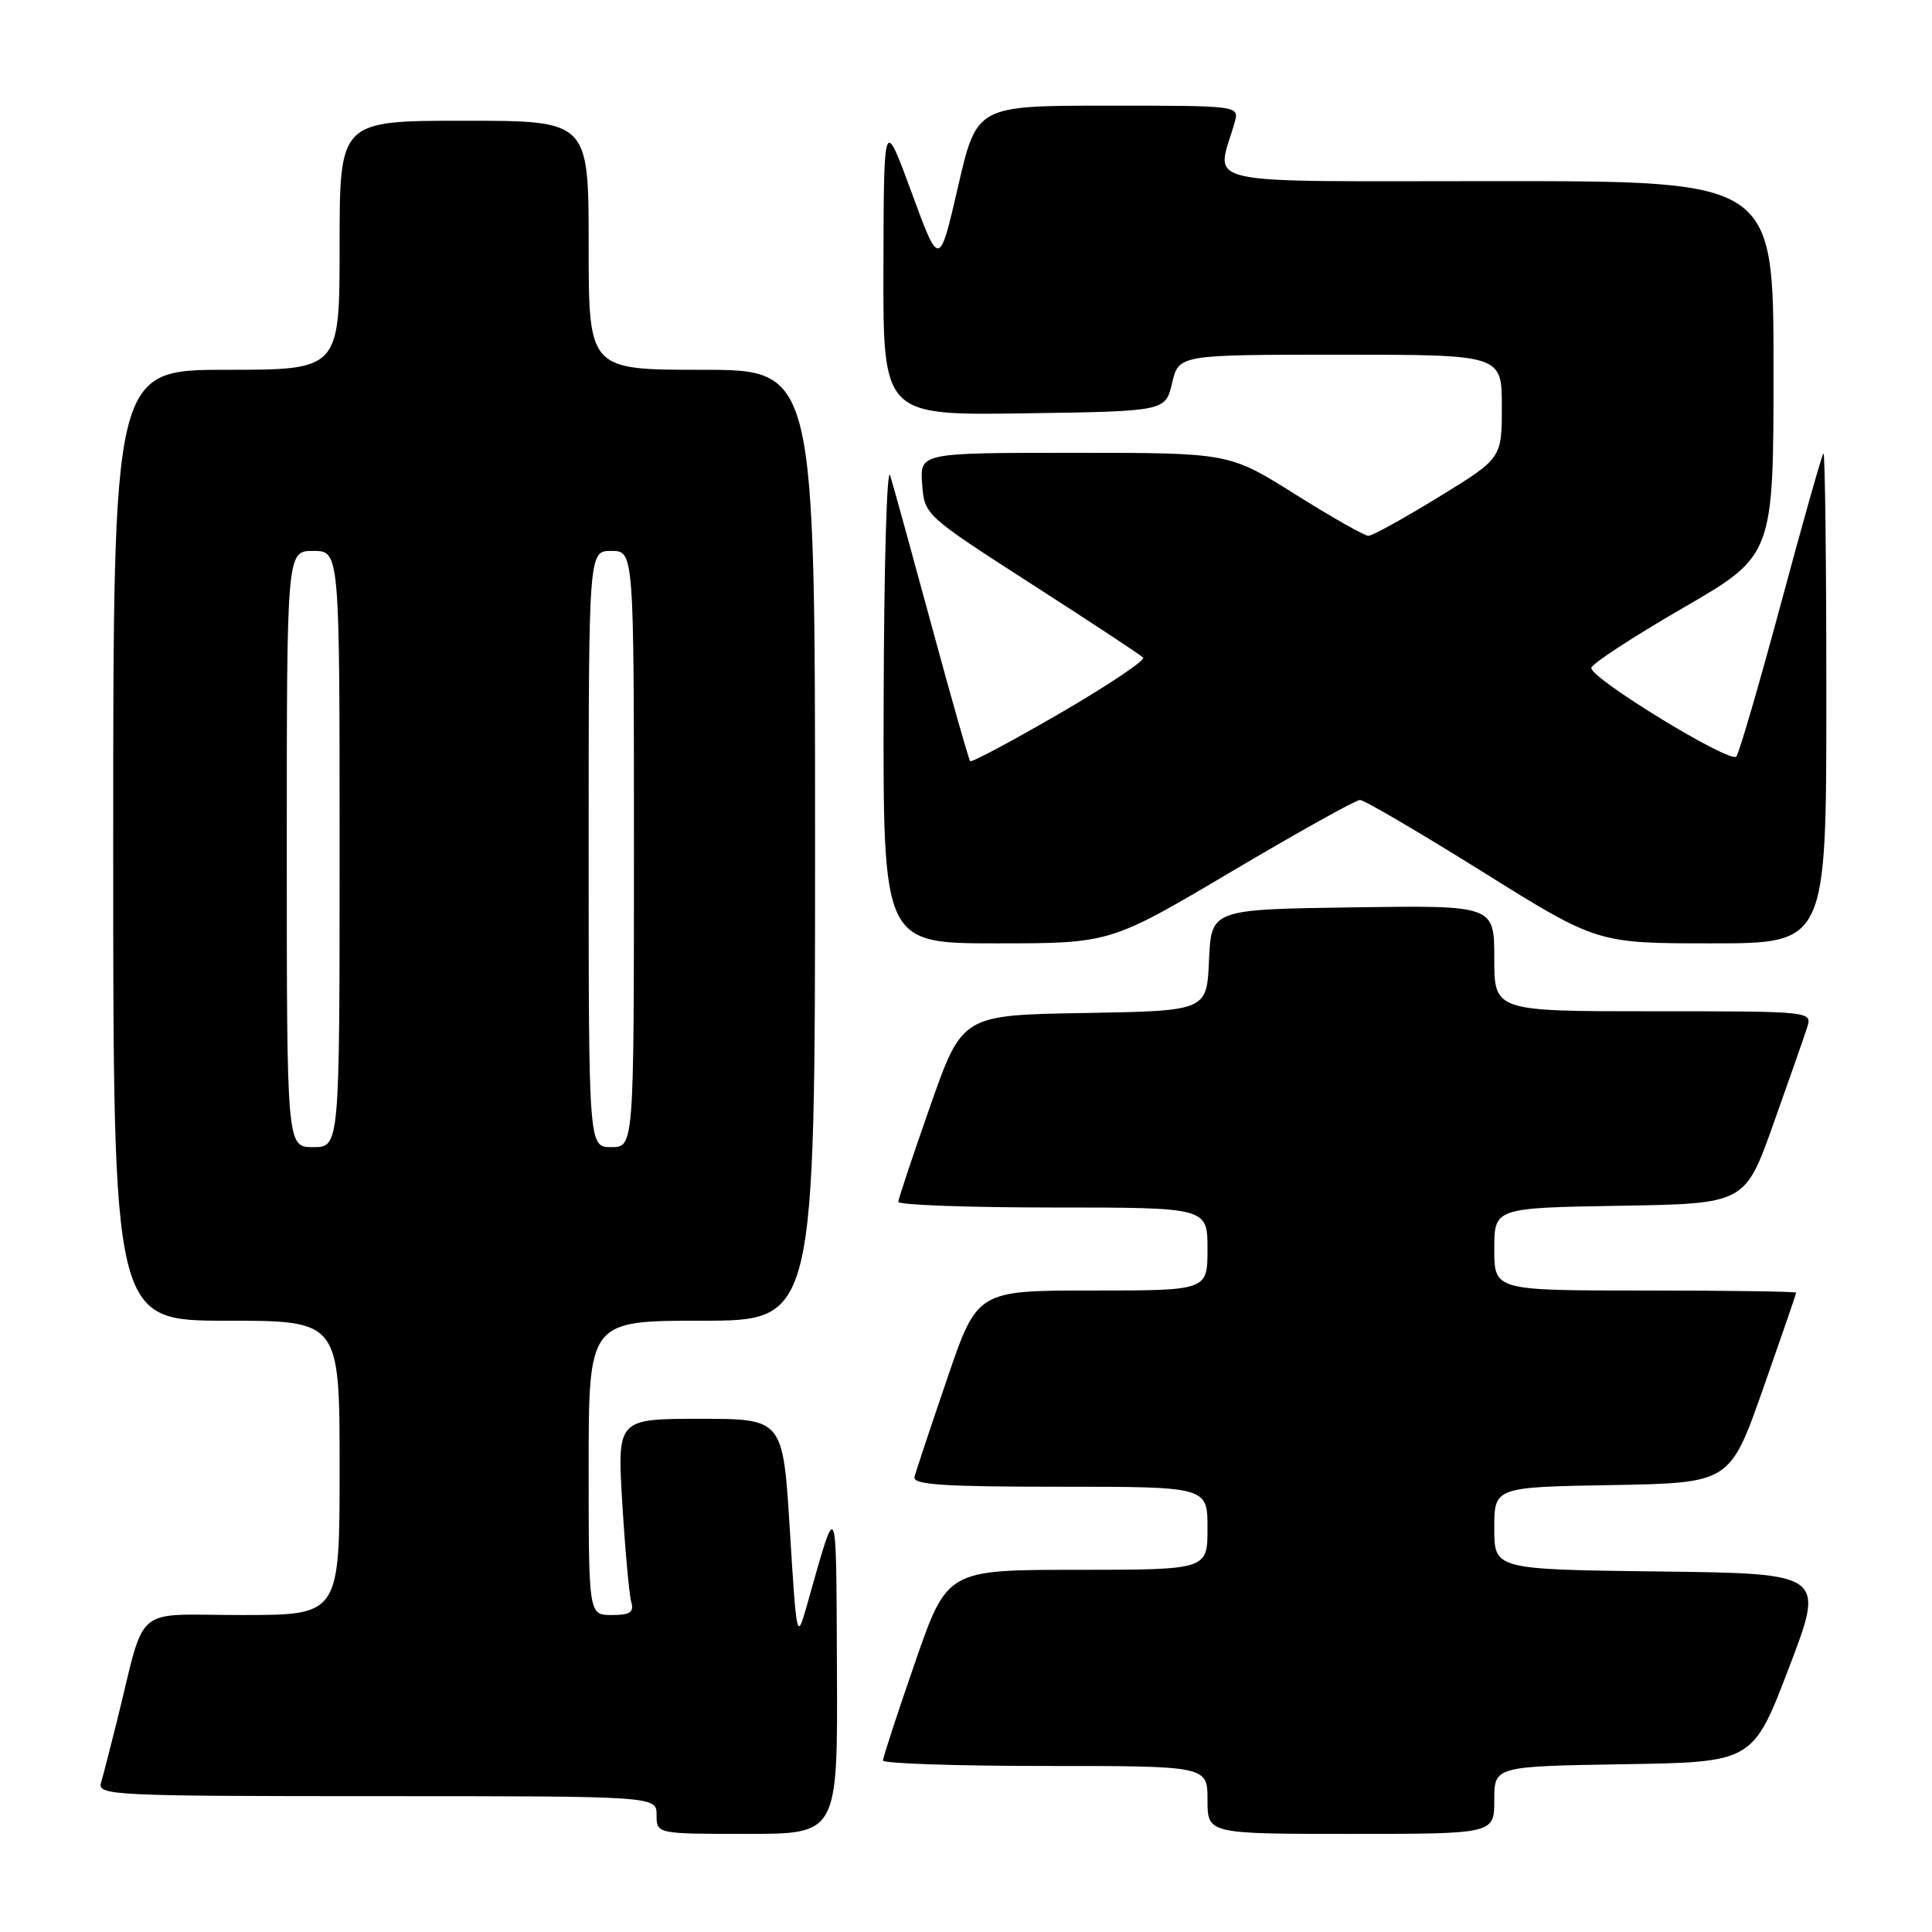 <?xml version="1.0" encoding="UTF-8" standalone="no"?>
<!DOCTYPE svg PUBLIC "-//W3C//DTD SVG 1.1//EN" "http://www.w3.org/Graphics/SVG/1.1/DTD/svg11.dtd" >
<svg xmlns="http://www.w3.org/2000/svg" xmlns:xlink="http://www.w3.org/1999/xlink" version="1.1" viewBox="0 0 256 256">
 <g >
 <path fill="currentColor"
d=" M 110.90 221.25 C 110.78 197.77 111.02 198.26 106.84 213.00 C 105.60 217.37 105.54 217.08 104.66 202.75 C 103.75 188.00 103.75 188.00 92.77 188.00 C 81.78 188.00 81.78 188.00 82.46 199.25 C 82.84 205.44 83.37 211.29 83.64 212.25 C 84.03 213.64 83.51 214.00 81.07 214.00 C 78.00 214.00 78.00 214.00 78.00 194.50 C 78.00 175.00 78.00 175.00 93.00 175.00 C 108.00 175.00 108.00 175.00 108.00 112.00 C 108.00 49.00 108.00 49.00 93.00 49.00 C 78.00 49.00 78.00 49.00 78.00 32.50 C 78.00 16.00 78.00 16.00 61.50 16.00 C 45.00 16.00 45.00 16.00 45.00 32.50 C 45.00 49.00 45.00 49.00 30.00 49.00 C 15.00 49.00 15.00 49.00 15.00 112.00 C 15.00 175.00 15.00 175.00 30.00 175.00 C 45.00 175.00 45.00 175.00 45.00 194.50 C 45.00 214.00 45.00 214.00 32.04 214.00 C 17.39 214.00 19.41 212.29 15.51 228.00 C 14.62 231.57 13.66 235.29 13.38 236.25 C 12.90 237.89 15.10 238.00 49.93 238.00 C 87.00 238.00 87.00 238.00 87.00 240.50 C 87.00 243.00 87.00 243.00 99.00 243.00 C 111.00 243.00 111.00 243.00 110.90 221.25 Z  M 198.00 238.52 C 198.00 234.05 198.00 234.05 215.13 233.77 C 232.27 233.50 232.27 233.50 237.04 221.00 C 241.82 208.50 241.82 208.50 219.91 208.23 C 198.00 207.96 198.00 207.96 198.00 202.51 C 198.00 197.05 198.00 197.05 213.61 196.78 C 229.22 196.50 229.22 196.50 233.61 184.04 C 236.02 177.18 238.00 171.44 238.00 171.29 C 238.00 171.13 229.00 171.00 218.00 171.00 C 198.00 171.00 198.00 171.00 198.00 165.52 C 198.00 160.05 198.00 160.05 214.61 159.77 C 231.22 159.50 231.22 159.50 234.99 148.91 C 237.06 143.09 239.07 137.35 239.45 136.16 C 240.13 134.00 240.13 134.00 219.07 134.00 C 198.00 134.00 198.00 134.00 198.00 126.98 C 198.00 119.96 198.00 119.96 179.25 120.23 C 160.50 120.50 160.50 120.50 160.20 127.23 C 159.91 133.95 159.91 133.95 143.70 134.23 C 127.50 134.50 127.50 134.50 123.28 146.50 C 120.96 153.10 119.05 158.84 119.03 159.25 C 119.01 159.66 128.22 160.00 139.50 160.00 C 160.00 160.00 160.00 160.00 160.00 165.50 C 160.00 171.00 160.00 171.00 144.75 171.00 C 129.49 171.00 129.49 171.00 125.50 182.70 C 123.30 189.14 121.35 194.99 121.18 195.70 C 120.92 196.73 124.87 197.00 140.43 197.00 C 160.00 197.00 160.00 197.00 160.00 202.50 C 160.00 208.00 160.00 208.00 142.75 208.01 C 125.50 208.01 125.50 208.01 121.25 220.28 C 118.91 227.03 117.00 232.88 117.00 233.28 C 117.00 233.67 126.67 234.00 138.50 234.00 C 160.00 234.00 160.00 234.00 160.00 238.50 C 160.00 243.00 160.00 243.00 179.00 243.00 C 198.00 243.00 198.00 243.00 198.00 238.52 Z  M 163.16 115.50 C 171.98 110.28 179.65 106.00 180.20 106.00 C 180.76 106.00 188.06 110.28 196.42 115.50 C 211.63 125.00 211.63 125.00 226.82 125.00 C 242.00 125.00 242.00 125.00 242.00 92.33 C 242.00 74.37 241.83 59.85 241.61 60.08 C 241.40 60.31 238.86 69.28 235.98 80.00 C 233.09 90.72 230.43 99.84 230.07 100.25 C 229.23 101.19 210.68 89.85 210.86 88.50 C 210.93 87.95 216.40 84.38 223.00 80.56 C 235.00 73.61 235.00 73.61 235.00 48.81 C 235.00 24.00 235.00 24.00 198.38 24.00 C 157.67 24.00 161.16 24.78 163.59 16.25 C 164.23 14.00 164.23 14.00 146.83 14.00 C 129.42 14.00 129.42 14.00 126.94 24.75 C 124.46 35.50 124.46 35.50 120.79 25.50 C 117.11 15.50 117.11 15.50 117.06 35.27 C 117.00 55.04 117.00 55.04 135.71 54.77 C 154.43 54.50 154.43 54.50 155.31 50.75 C 156.20 47.00 156.20 47.00 177.60 47.00 C 199.00 47.00 199.00 47.00 199.00 53.86 C 199.00 60.73 199.00 60.73 190.63 65.86 C 186.02 68.69 181.83 71.00 181.32 71.00 C 180.81 71.00 176.45 68.53 171.63 65.50 C 162.87 60.00 162.87 60.00 142.38 60.00 C 121.89 60.00 121.89 60.00 122.19 64.13 C 122.50 68.25 122.50 68.25 136.67 77.38 C 144.47 82.39 151.13 86.78 151.47 87.13 C 151.81 87.47 146.87 90.78 140.49 94.49 C 134.11 98.19 128.74 101.06 128.55 100.86 C 128.37 100.66 126.08 92.62 123.47 83.00 C 120.86 73.38 118.38 64.38 117.95 63.00 C 117.52 61.62 117.13 75.01 117.09 92.75 C 117.00 125.00 117.00 125.00 132.06 125.00 C 147.12 125.00 147.12 125.00 163.16 115.50 Z  M 38.00 112.50 C 38.00 73.00 38.00 73.00 41.50 73.00 C 45.00 73.00 45.00 73.00 45.00 112.50 C 45.00 152.00 45.00 152.00 41.50 152.00 C 38.00 152.00 38.00 152.00 38.00 112.50 Z  M 78.00 112.50 C 78.00 73.00 78.00 73.00 81.00 73.00 C 84.00 73.00 84.00 73.00 84.00 112.50 C 84.00 152.00 84.00 152.00 81.00 152.00 C 78.00 152.00 78.00 152.00 78.00 112.50 Z "/>
</g>
</svg>